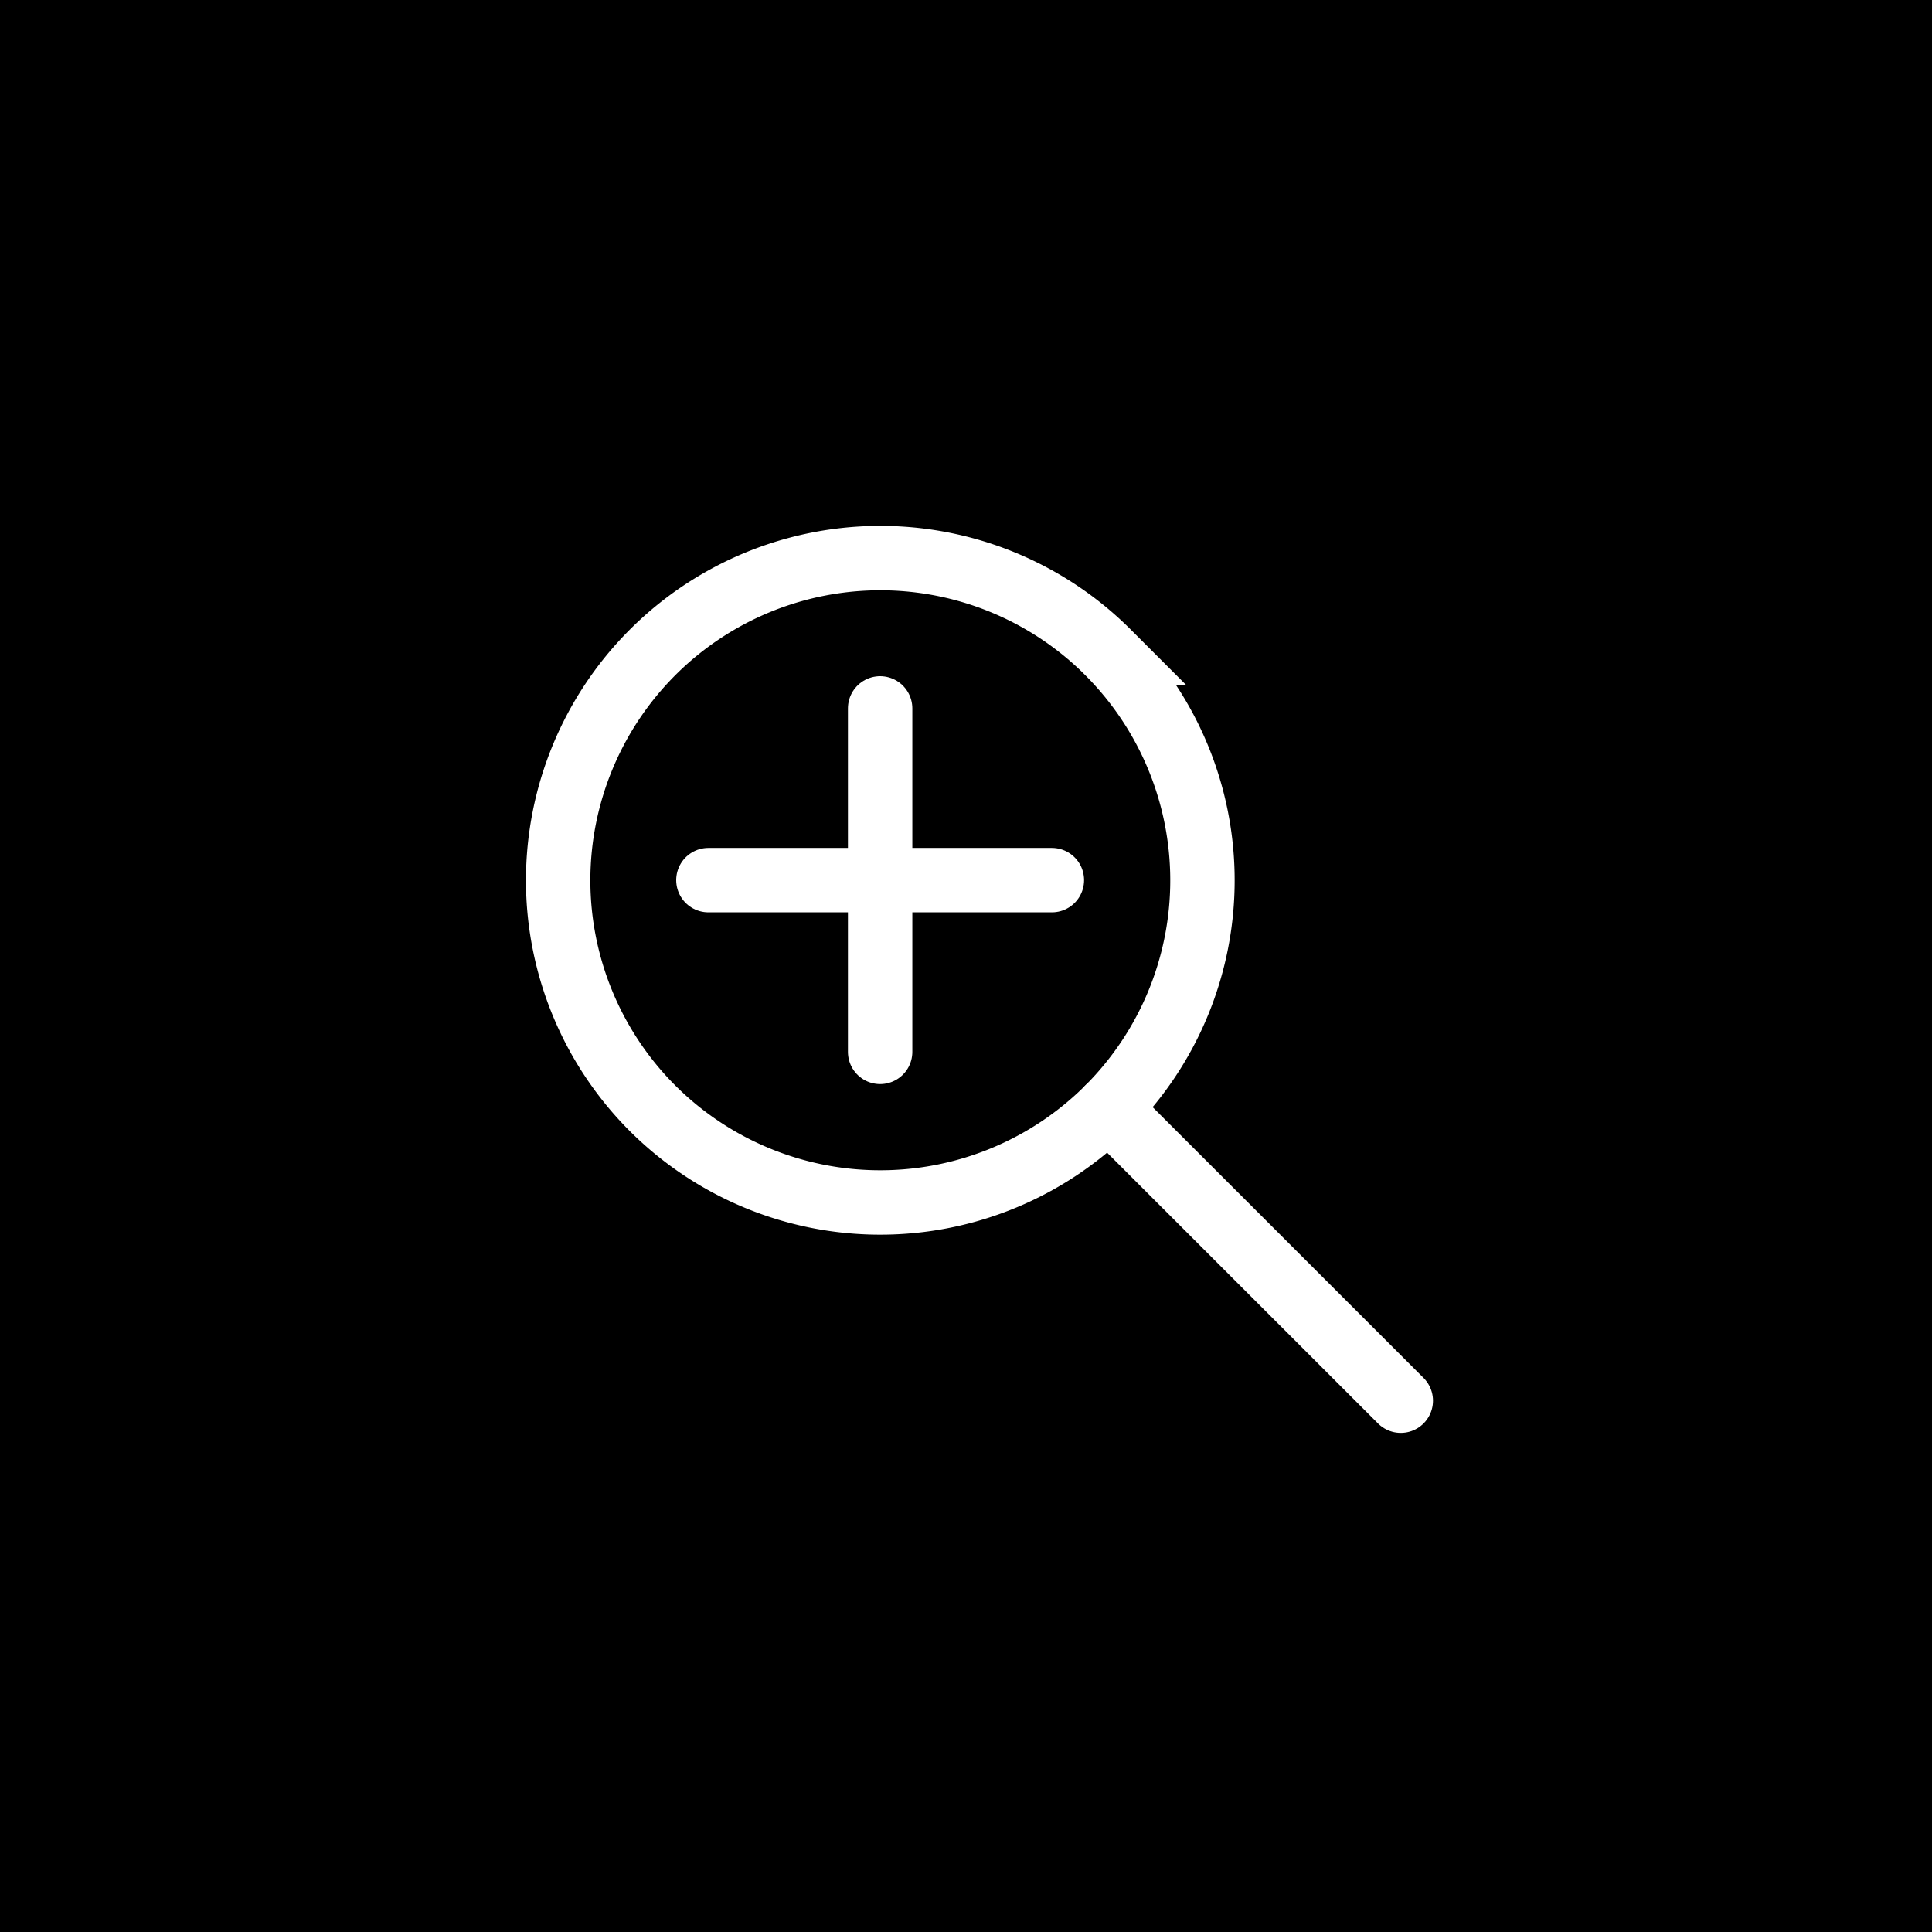 <svg xmlns="http://www.w3.org/2000/svg" width="45" height="45" viewBox="0 0 45 45">
    <g fill="none" fill-rule="evenodd">
        <path fill="#000" d="M0 0h45v45H0z"/>
        <g stroke="#FFF" stroke-linecap="round" stroke-width="1.5">
            <path d="M25.81 15.198a7.507 7.507 0 0 1 0 10.614 7.51 7.51 0 0 1-10.613 0 7.51 7.51 0 0 1 0-10.614 7.503 7.503 0 0 1 10.614 0z"/>
            <path stroke-linejoin="round" d="M25.81 25.811l6.817 6.814"/>
            <path d="M20.5 16.5v8M16.5 20.5h8"/>
        </g>
    </g>
</svg>
